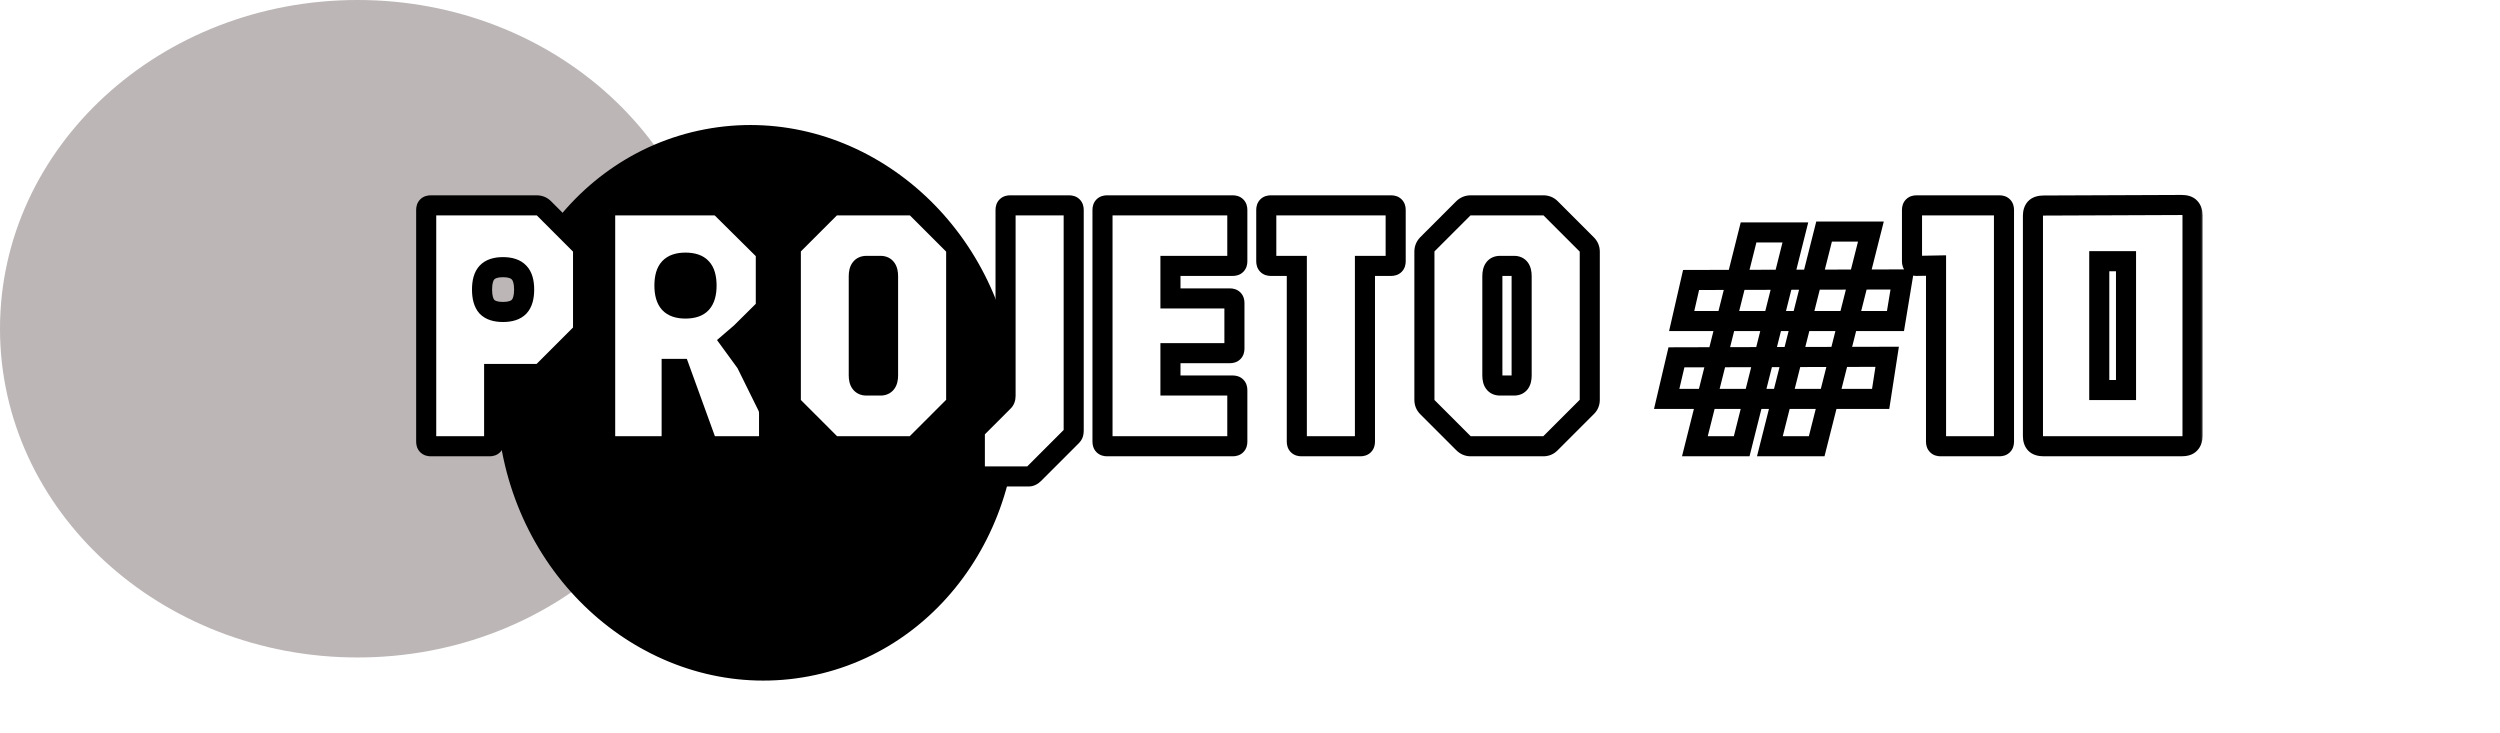 <svg width="249" height="73" viewBox="0 0 249 73" fill="none" xmlns="http://www.w3.org/2000/svg">
<ellipse cx="35.614" cy="32.742" rx="35.614" ry="32.742" fill="#BCB6B6"/>
<ellipse cx="75.385" cy="40.12" rx="25.843" ry="27.727" transform="rotate(-10.797 75.385 40.12)" fill="black"/>
<g filter="url(#filter0_b_75_209)">
<mask id="path-3-outside-1_75_209" maskUnits="userSpaceOnUse" x="40.637" y="18.447" width="179" height="31" fill="black">
<rect fill="white" x="40.637" y="18.447" width="179" height="31"/>
<path d="M42.899 44.447C42.599 44.447 42.449 44.297 42.449 43.996V20.902C42.449 20.602 42.599 20.453 42.899 20.453H53.447C53.735 20.453 53.975 20.549 54.167 20.741L57.767 24.34C57.971 24.544 58.073 24.785 58.073 25.061V32.62C58.073 32.908 57.971 33.148 57.767 33.34L54.167 36.941C53.975 37.145 53.735 37.246 53.447 37.246H49.217V43.996C49.217 44.297 49.067 44.447 48.767 44.447H42.899ZM50.099 31.073C50.831 31.073 51.365 30.898 51.701 30.55C52.037 30.191 52.205 29.62 52.205 28.84C52.205 28.061 52.037 27.497 51.701 27.148C51.365 26.788 50.831 26.608 50.099 26.608C49.367 26.608 48.833 26.788 48.497 27.148C48.173 27.497 48.011 28.061 48.011 28.84C48.011 29.62 48.173 30.191 48.497 30.55C48.833 30.898 49.367 31.073 50.099 31.073ZM60.724 44.447C60.424 44.447 60.274 44.297 60.274 43.996V20.902C60.274 20.602 60.424 20.453 60.724 20.453H71.11C71.41 20.453 71.65 20.53 71.83 20.686L75.97 24.791C76.102 24.91 76.186 25.012 76.222 25.096C76.258 25.18 76.276 25.319 76.276 25.511V30.442C76.276 30.599 76.192 30.761 76.024 30.928L73.792 33.142L72.766 34.025L74.314 36.148L76.456 40.486C76.504 40.594 76.54 40.703 76.564 40.81C76.588 40.907 76.6 41.032 76.6 41.188V43.996C76.6 44.297 76.45 44.447 76.15 44.447H70.912C70.648 44.447 70.468 44.327 70.372 44.087L67.708 36.742H66.898V43.996C66.898 44.297 66.748 44.447 66.448 44.447H60.724ZM68.266 30.73C69.01 30.73 69.544 30.55 69.868 30.191C70.204 29.819 70.372 29.236 70.372 28.445C70.372 27.64 70.204 27.058 69.868 26.698C69.544 26.338 69.01 26.159 68.266 26.159C67.546 26.159 67.018 26.338 66.682 26.698C66.346 27.058 66.178 27.64 66.178 28.445C66.178 29.236 66.346 29.819 66.682 30.191C67.018 30.55 67.546 30.73 68.266 30.73ZM83.374 44.447C83.098 44.447 82.858 44.344 82.654 44.141L79.054 40.541C78.862 40.349 78.766 40.108 78.766 39.821V25.061C78.766 24.785 78.862 24.544 79.054 24.34L82.654 20.741C82.858 20.549 83.098 20.453 83.374 20.453H90.61C90.898 20.453 91.138 20.549 91.33 20.741L94.93 24.34C95.134 24.544 95.236 24.785 95.236 25.061V39.821C95.236 40.108 95.134 40.349 94.93 40.541L91.33 44.141C91.138 44.344 90.898 44.447 90.61 44.447H83.374ZM86.29 38.398H87.712C88.204 38.398 88.45 38.062 88.45 37.391V27.509C88.45 26.825 88.204 26.483 87.712 26.483H86.29C85.786 26.483 85.534 26.825 85.534 27.509V37.391C85.534 38.062 85.786 38.398 86.29 38.398ZM97.544 47.453C97.244 47.453 97.094 47.303 97.094 47.002V43.205C97.094 42.977 97.154 42.797 97.274 42.664L99.938 40.001C100.082 39.868 100.154 39.676 100.154 39.425V20.902C100.154 20.602 100.304 20.453 100.604 20.453H106.49C106.79 20.453 106.94 20.602 106.94 20.902V42.88C106.94 42.989 106.928 43.09 106.904 43.187C106.88 43.27 106.82 43.361 106.724 43.456L102.998 47.182C102.818 47.362 102.638 47.453 102.458 47.453H97.544ZM110.259 44.447C109.959 44.447 109.809 44.297 109.809 43.996V20.902C109.809 20.602 109.959 20.453 110.259 20.453H122.787C123.087 20.453 123.237 20.602 123.237 20.902V26.032C123.237 26.332 123.087 26.483 122.787 26.483H116.577V29.723H122.499C122.799 29.723 122.949 29.872 122.949 30.172V34.727C122.949 35.026 122.799 35.176 122.499 35.176H116.577V38.398H122.787C123.087 38.398 123.237 38.548 123.237 38.849V43.996C123.237 44.297 123.087 44.447 122.787 44.447H110.259ZM129.613 44.447C129.313 44.447 129.163 44.297 129.163 43.996V26.483H126.571C126.271 26.483 126.121 26.332 126.121 26.032V20.902C126.121 20.602 126.271 20.453 126.571 20.453H138.559C138.859 20.453 139.009 20.602 139.009 20.902V26.032C139.009 26.332 138.859 26.483 138.559 26.483H135.949V43.996C135.949 44.297 135.799 44.447 135.499 44.447H129.613ZM146.479 44.447C146.203 44.447 145.963 44.344 145.759 44.141L142.159 40.541C141.967 40.349 141.871 40.108 141.871 39.821V25.061C141.871 24.785 141.967 24.544 142.159 24.34L145.759 20.741C145.963 20.549 146.203 20.453 146.479 20.453H153.715C154.003 20.453 154.243 20.549 154.435 20.741L158.035 24.34C158.239 24.544 158.341 24.785 158.341 25.061V39.821C158.341 40.108 158.239 40.349 158.035 40.541L154.435 44.141C154.243 44.344 154.003 44.447 153.715 44.447H146.479ZM149.395 38.398H150.817C151.309 38.398 151.555 38.062 151.555 37.391V27.509C151.555 26.825 151.309 26.483 150.817 26.483H149.395C148.891 26.483 148.639 26.825 148.639 27.509V37.391C148.639 38.062 148.891 38.398 149.395 38.398ZM176.28 44.447L181.68 23.062H186.342L180.942 44.447H176.28ZM166.002 39.73L166.974 35.59L187.962 35.536L187.314 39.73H166.002ZM168.81 44.447L174.156 23.152H178.818L173.472 44.447H168.81ZM167.496 31.973L168.432 27.887L189.474 27.832L188.79 31.973H167.496ZM193.279 44.447C192.979 44.447 192.829 44.297 192.829 43.996V26.447L190.885 26.483C190.585 26.483 190.435 26.332 190.435 26.032V20.902C190.435 20.602 190.585 20.453 190.885 20.453H199.147C199.447 20.453 199.597 20.602 199.597 20.902V43.996C199.597 44.297 199.447 44.447 199.147 44.447H193.279ZM203.561 44.447C203.165 44.447 202.883 44.356 202.715 44.176C202.559 43.996 202.481 43.745 202.481 43.42V21.497C202.481 21.172 202.559 20.921 202.715 20.741C202.883 20.561 203.165 20.471 203.561 20.471L217.277 20.416C217.685 20.416 217.967 20.506 218.123 20.686C218.291 20.866 218.375 21.119 218.375 21.442V43.42C218.375 43.745 218.291 43.996 218.123 44.176C217.967 44.356 217.685 44.447 217.277 44.447H203.561ZM209.087 38.849H211.751V26.015H209.087V38.849Z"/>
</mask>
<path d="M42.899 44.447C42.599 44.447 42.449 44.297 42.449 43.996V20.902C42.449 20.602 42.599 20.453 42.899 20.453H53.447C53.735 20.453 53.975 20.549 54.167 20.741L57.767 24.34C57.971 24.544 58.073 24.785 58.073 25.061V32.62C58.073 32.908 57.971 33.148 57.767 33.34L54.167 36.941C53.975 37.145 53.735 37.246 53.447 37.246H49.217V43.996C49.217 44.297 49.067 44.447 48.767 44.447H42.899ZM50.099 31.073C50.831 31.073 51.365 30.898 51.701 30.55C52.037 30.191 52.205 29.62 52.205 28.84C52.205 28.061 52.037 27.497 51.701 27.148C51.365 26.788 50.831 26.608 50.099 26.608C49.367 26.608 48.833 26.788 48.497 27.148C48.173 27.497 48.011 28.061 48.011 28.84C48.011 29.62 48.173 30.191 48.497 30.55C48.833 30.898 49.367 31.073 50.099 31.073ZM60.724 44.447C60.424 44.447 60.274 44.297 60.274 43.996V20.902C60.274 20.602 60.424 20.453 60.724 20.453H71.11C71.41 20.453 71.65 20.53 71.83 20.686L75.97 24.791C76.102 24.91 76.186 25.012 76.222 25.096C76.258 25.18 76.276 25.319 76.276 25.511V30.442C76.276 30.599 76.192 30.761 76.024 30.928L73.792 33.142L72.766 34.025L74.314 36.148L76.456 40.486C76.504 40.594 76.54 40.703 76.564 40.81C76.588 40.907 76.6 41.032 76.6 41.188V43.996C76.6 44.297 76.45 44.447 76.15 44.447H70.912C70.648 44.447 70.468 44.327 70.372 44.087L67.708 36.742H66.898V43.996C66.898 44.297 66.748 44.447 66.448 44.447H60.724ZM68.266 30.73C69.01 30.73 69.544 30.55 69.868 30.191C70.204 29.819 70.372 29.236 70.372 28.445C70.372 27.64 70.204 27.058 69.868 26.698C69.544 26.338 69.01 26.159 68.266 26.159C67.546 26.159 67.018 26.338 66.682 26.698C66.346 27.058 66.178 27.64 66.178 28.445C66.178 29.236 66.346 29.819 66.682 30.191C67.018 30.55 67.546 30.73 68.266 30.73ZM83.374 44.447C83.098 44.447 82.858 44.344 82.654 44.141L79.054 40.541C78.862 40.349 78.766 40.108 78.766 39.821V25.061C78.766 24.785 78.862 24.544 79.054 24.34L82.654 20.741C82.858 20.549 83.098 20.453 83.374 20.453H90.61C90.898 20.453 91.138 20.549 91.33 20.741L94.93 24.34C95.134 24.544 95.236 24.785 95.236 25.061V39.821C95.236 40.108 95.134 40.349 94.93 40.541L91.33 44.141C91.138 44.344 90.898 44.447 90.61 44.447H83.374ZM86.29 38.398H87.712C88.204 38.398 88.45 38.062 88.45 37.391V27.509C88.45 26.825 88.204 26.483 87.712 26.483H86.29C85.786 26.483 85.534 26.825 85.534 27.509V37.391C85.534 38.062 85.786 38.398 86.29 38.398ZM97.544 47.453C97.244 47.453 97.094 47.303 97.094 47.002V43.205C97.094 42.977 97.154 42.797 97.274 42.664L99.938 40.001C100.082 39.868 100.154 39.676 100.154 39.425V20.902C100.154 20.602 100.304 20.453 100.604 20.453H106.49C106.79 20.453 106.94 20.602 106.94 20.902V42.88C106.94 42.989 106.928 43.09 106.904 43.187C106.88 43.27 106.82 43.361 106.724 43.456L102.998 47.182C102.818 47.362 102.638 47.453 102.458 47.453H97.544ZM110.259 44.447C109.959 44.447 109.809 44.297 109.809 43.996V20.902C109.809 20.602 109.959 20.453 110.259 20.453H122.787C123.087 20.453 123.237 20.602 123.237 20.902V26.032C123.237 26.332 123.087 26.483 122.787 26.483H116.577V29.723H122.499C122.799 29.723 122.949 29.872 122.949 30.172V34.727C122.949 35.026 122.799 35.176 122.499 35.176H116.577V38.398H122.787C123.087 38.398 123.237 38.548 123.237 38.849V43.996C123.237 44.297 123.087 44.447 122.787 44.447H110.259ZM129.613 44.447C129.313 44.447 129.163 44.297 129.163 43.996V26.483H126.571C126.271 26.483 126.121 26.332 126.121 26.032V20.902C126.121 20.602 126.271 20.453 126.571 20.453H138.559C138.859 20.453 139.009 20.602 139.009 20.902V26.032C139.009 26.332 138.859 26.483 138.559 26.483H135.949V43.996C135.949 44.297 135.799 44.447 135.499 44.447H129.613ZM146.479 44.447C146.203 44.447 145.963 44.344 145.759 44.141L142.159 40.541C141.967 40.349 141.871 40.108 141.871 39.821V25.061C141.871 24.785 141.967 24.544 142.159 24.34L145.759 20.741C145.963 20.549 146.203 20.453 146.479 20.453H153.715C154.003 20.453 154.243 20.549 154.435 20.741L158.035 24.34C158.239 24.544 158.341 24.785 158.341 25.061V39.821C158.341 40.108 158.239 40.349 158.035 40.541L154.435 44.141C154.243 44.344 154.003 44.447 153.715 44.447H146.479ZM149.395 38.398H150.817C151.309 38.398 151.555 38.062 151.555 37.391V27.509C151.555 26.825 151.309 26.483 150.817 26.483H149.395C148.891 26.483 148.639 26.825 148.639 27.509V37.391C148.639 38.062 148.891 38.398 149.395 38.398ZM176.28 44.447L181.68 23.062H186.342L180.942 44.447H176.28ZM166.002 39.73L166.974 35.59L187.962 35.536L187.314 39.73H166.002ZM168.81 44.447L174.156 23.152H178.818L173.472 44.447H168.81ZM167.496 31.973L168.432 27.887L189.474 27.832L188.79 31.973H167.496ZM193.279 44.447C192.979 44.447 192.829 44.297 192.829 43.996V26.447L190.885 26.483C190.585 26.483 190.435 26.332 190.435 26.032V20.902C190.435 20.602 190.585 20.453 190.885 20.453H199.147C199.447 20.453 199.597 20.602 199.597 20.902V43.996C199.597 44.297 199.447 44.447 199.147 44.447H193.279ZM203.561 44.447C203.165 44.447 202.883 44.356 202.715 44.176C202.559 43.996 202.481 43.745 202.481 43.42V21.497C202.481 21.172 202.559 20.921 202.715 20.741C202.883 20.561 203.165 20.471 203.561 20.471L217.277 20.416C217.685 20.416 217.967 20.506 218.123 20.686C218.291 20.866 218.375 21.119 218.375 21.442V43.42C218.375 43.745 218.291 43.996 218.123 44.176C217.967 44.356 217.685 44.447 217.277 44.447H203.561ZM209.087 38.849H211.751V26.015H209.087V38.849Z" fill="white"/>
<path d="M54.167 20.741L53.46 21.448V21.448L54.167 20.741ZM57.767 24.34L58.474 23.633L58.474 23.633L57.767 24.34ZM57.767 33.34L57.082 32.612L57.071 32.623L57.06 32.633L57.767 33.34ZM54.167 36.941L53.46 36.233L53.45 36.244L53.439 36.255L54.167 36.941ZM49.217 37.246V36.246H48.217V37.246H49.217ZM51.701 30.55L52.421 31.245L52.427 31.239L52.432 31.233L51.701 30.55ZM51.701 27.148L50.97 27.831L50.976 27.837L50.982 27.843L51.701 27.148ZM48.497 27.148L47.766 26.466L47.766 26.467L48.497 27.148ZM48.497 30.55L47.754 31.22L47.766 31.233L47.778 31.245L48.497 30.55ZM42.899 43.447C42.904 43.447 43.09 43.448 43.269 43.627C43.448 43.806 43.449 43.992 43.449 43.996H41.449C41.449 44.301 41.526 44.712 41.855 45.041C42.184 45.37 42.595 45.447 42.899 45.447V43.447ZM43.449 43.996V20.902H41.449V43.996H43.449ZM43.449 20.902C43.449 20.907 43.448 21.093 43.269 21.272C43.09 21.451 42.904 21.453 42.899 21.453V19.453C42.595 19.453 42.184 19.529 41.855 19.858C41.526 20.187 41.449 20.598 41.449 20.902H43.449ZM42.899 21.453H53.447V19.453H42.899V21.453ZM53.447 21.453C53.464 21.453 53.473 21.454 53.475 21.454C53.478 21.455 53.477 21.455 53.472 21.453C53.468 21.451 53.463 21.449 53.46 21.447C53.456 21.444 53.457 21.444 53.46 21.448L54.874 20.033C54.483 19.642 53.983 19.453 53.447 19.453V21.453ZM53.46 21.448L57.06 25.048L58.474 23.633L54.874 20.033L53.46 21.448ZM57.06 25.048C57.071 25.059 57.076 25.066 57.078 25.068C57.079 25.07 57.078 25.069 57.077 25.065C57.075 25.061 57.074 25.057 57.073 25.054C57.073 25.052 57.073 25.053 57.073 25.061H59.073C59.073 24.506 58.857 24.015 58.474 23.633L57.06 25.048ZM57.073 25.061V32.62H59.073V25.061H57.073ZM57.073 32.62C57.073 32.633 57.072 32.639 57.072 32.638C57.073 32.637 57.074 32.632 57.077 32.625C57.08 32.619 57.083 32.613 57.085 32.609C57.088 32.606 57.087 32.607 57.082 32.612L58.453 34.069C58.864 33.682 59.073 33.175 59.073 32.62H57.073ZM57.06 32.633L53.46 36.233L54.874 37.648L58.474 34.048L57.06 32.633ZM53.439 36.255C53.434 36.261 53.433 36.261 53.436 36.258C53.44 36.256 53.445 36.253 53.452 36.25C53.459 36.247 53.464 36.246 53.465 36.246C53.465 36.245 53.46 36.246 53.447 36.246V38.246C54.002 38.246 54.509 38.037 54.896 37.626L53.439 36.255ZM53.447 36.246H49.217V38.246H53.447V36.246ZM48.217 37.246V43.996H50.217V37.246H48.217ZM48.217 43.996C48.217 43.992 48.219 43.806 48.398 43.627C48.577 43.448 48.763 43.447 48.767 43.447V45.447C49.072 45.447 49.483 45.37 49.812 45.041C50.141 44.712 50.217 44.301 50.217 43.996H48.217ZM48.767 43.447H42.899V45.447H48.767V43.447ZM50.099 32.072C50.965 32.072 51.818 31.869 52.421 31.245L50.982 29.856C50.913 29.928 50.698 30.073 50.099 30.073V32.072ZM52.432 31.233C53.018 30.605 53.205 29.732 53.205 28.84H51.205C51.205 29.509 51.057 29.776 50.97 29.868L52.432 31.233ZM53.205 28.84C53.205 27.953 53.02 27.075 52.421 26.454L50.982 27.843C51.055 27.919 51.205 28.168 51.205 28.84H53.205ZM52.432 26.466C51.831 25.822 50.973 25.608 50.099 25.608V27.608C50.689 27.608 50.899 27.755 50.97 27.831L52.432 26.466ZM50.099 25.608C49.225 25.608 48.367 25.822 47.766 26.466L49.228 27.831C49.3 27.755 49.509 27.608 50.099 27.608V25.608ZM47.766 26.467C47.188 27.088 47.011 27.96 47.011 28.84H49.011C49.011 28.161 49.159 27.905 49.229 27.83L47.766 26.467ZM47.011 28.84C47.011 29.725 47.189 30.592 47.754 31.22L49.241 29.882C49.157 29.789 49.011 29.516 49.011 28.84H47.011ZM47.778 31.245C48.38 31.869 49.234 32.072 50.099 32.072V30.073C49.501 30.073 49.286 29.928 49.217 29.856L47.778 31.245ZM71.83 20.686L72.534 19.976L72.51 19.953L72.485 19.931L71.83 20.686ZM75.97 24.791L75.266 25.501L75.281 25.516L75.297 25.53L75.97 24.791ZM76.222 25.096L75.302 25.49L75.302 25.491L76.222 25.096ZM76.024 30.928L76.728 31.639L76.731 31.636L76.024 30.928ZM73.792 33.142L74.444 33.901L74.471 33.878L74.496 33.852L73.792 33.142ZM72.766 34.025L72.114 33.266L71.414 33.868L71.957 34.614L72.766 34.025ZM74.314 36.148L75.21 35.706L75.172 35.629L75.122 35.559L74.314 36.148ZM76.456 40.486L77.37 40.08L77.361 40.062L77.352 40.044L76.456 40.486ZM76.564 40.81L75.588 41.028L75.59 41.04L75.594 41.053L76.564 40.81ZM70.372 44.087L69.432 44.428L69.437 44.443L69.443 44.458L70.372 44.087ZM67.708 36.742L68.648 36.401L68.409 35.742H67.708V36.742ZM66.898 36.742V35.742H65.898V36.742H66.898ZM69.868 30.191L69.126 29.52L69.124 29.522L69.868 30.191ZM69.868 26.698L69.124 27.367L69.13 27.374L69.137 27.381L69.868 26.698ZM66.682 26.698L65.951 26.016H65.951L66.682 26.698ZM66.682 30.191L65.939 30.861L65.945 30.867L65.951 30.873L66.682 30.191ZM60.724 43.447C60.728 43.447 60.915 43.448 61.093 43.627C61.272 43.806 61.274 43.992 61.274 43.996H59.274C59.274 44.301 59.35 44.712 59.679 45.041C60.008 45.37 60.419 45.447 60.724 45.447V43.447ZM61.274 43.996V20.902H59.274V43.996H61.274ZM61.274 20.902C61.274 20.907 61.272 21.093 61.093 21.272C60.915 21.451 60.728 21.453 60.724 21.453V19.453C60.419 19.453 60.008 19.529 59.679 19.858C59.35 20.187 59.274 20.598 59.274 20.902H61.274ZM60.724 21.453H71.11V19.453H60.724V21.453ZM71.11 21.453C71.174 21.453 71.202 21.461 71.206 21.462C71.207 21.462 71.204 21.462 71.197 21.458C71.19 21.454 71.182 21.449 71.175 21.442L72.485 19.931C72.079 19.58 71.586 19.453 71.11 19.453V21.453ZM71.126 21.397L75.266 25.501L76.674 24.08L72.534 19.976L71.126 21.397ZM75.297 25.53C75.317 25.549 75.332 25.563 75.343 25.575C75.354 25.586 75.359 25.592 75.36 25.593C75.361 25.594 75.355 25.587 75.345 25.572C75.336 25.558 75.32 25.53 75.302 25.49L77.141 24.703C77.017 24.413 76.798 24.192 76.642 24.051L75.297 25.53ZM75.302 25.491C75.293 25.47 75.287 25.452 75.283 25.438C75.278 25.424 75.275 25.413 75.274 25.406C75.27 25.392 75.27 25.386 75.27 25.392C75.271 25.398 75.273 25.41 75.274 25.431C75.275 25.452 75.276 25.478 75.276 25.511H77.276C77.276 25.3 77.262 24.986 77.141 24.703L75.302 25.491ZM75.276 25.511V30.442H77.276V25.511H75.276ZM75.276 30.442C75.276 30.335 75.306 30.258 75.325 30.221C75.342 30.188 75.349 30.189 75.317 30.221L76.731 31.636C76.99 31.376 77.276 30.974 77.276 30.442H75.276ZM75.319 30.219L73.087 32.433L74.496 33.852L76.728 31.639L75.319 30.219ZM73.14 32.384L72.114 33.266L73.418 34.783L74.444 33.901L73.14 32.384ZM71.957 34.614L73.505 36.737L75.122 35.559L73.574 33.435L71.957 34.614ZM73.417 36.591L75.559 40.929L77.352 40.044L75.21 35.706L73.417 36.591ZM75.542 40.893C75.565 40.944 75.579 40.989 75.588 41.028L77.54 40.594C77.5 40.416 77.443 40.245 77.37 40.08L75.542 40.893ZM75.594 41.053C75.591 41.041 75.593 41.046 75.595 41.072C75.598 41.097 75.6 41.135 75.6 41.188H77.6C77.6 40.992 77.586 40.775 77.534 40.568L75.594 41.053ZM75.6 41.188V43.996H77.6V41.188H75.6ZM75.6 43.996C75.6 43.992 75.601 43.806 75.78 43.627C75.959 43.448 76.145 43.447 76.15 43.447V45.447C76.454 45.447 76.866 45.37 77.194 45.041C77.523 44.712 77.6 44.301 77.6 43.996H75.6ZM76.15 43.447H70.912V45.447H76.15V43.447ZM70.912 43.447C70.933 43.447 71.026 43.453 71.133 43.525C71.242 43.597 71.288 43.685 71.3 43.715L69.443 44.458C69.551 44.728 69.735 44.996 70.024 45.189C70.311 45.38 70.626 45.447 70.912 45.447V43.447ZM71.312 43.745L68.648 36.401L66.768 37.084L69.432 44.428L71.312 43.745ZM67.708 35.742H66.898V37.742H67.708V35.742ZM65.898 36.742V43.996H67.898V36.742H65.898ZM65.898 43.996C65.898 43.992 65.899 43.806 66.078 43.627C66.257 43.448 66.444 43.447 66.448 43.447V45.447C66.752 45.447 67.164 45.37 67.492 45.041C67.821 44.712 67.898 44.301 67.898 43.996H65.898ZM66.448 43.447H60.724V45.447H66.448V43.447ZM68.266 31.73C69.142 31.73 70.015 31.521 70.611 30.86L69.124 29.522C69.072 29.58 68.877 29.73 68.266 29.73V31.73ZM70.61 30.861C71.185 30.224 71.372 29.347 71.372 28.445H69.372C69.372 29.126 69.222 29.413 69.126 29.52L70.61 30.861ZM71.372 28.445C71.372 27.539 71.189 26.648 70.599 26.016L69.137 27.381C69.219 27.469 69.372 27.742 69.372 28.445H71.372ZM70.611 26.03C70.015 25.368 69.142 25.159 68.266 25.159V27.159C68.877 27.159 69.072 27.309 69.124 27.367L70.611 26.03ZM68.266 25.159C67.398 25.159 66.549 25.375 65.951 26.016L67.413 27.381C67.487 27.302 67.694 27.159 68.266 27.159V25.159ZM65.951 26.016C65.361 26.648 65.178 27.539 65.178 28.445H67.178C67.178 27.742 67.331 27.469 67.413 27.381L65.951 26.016ZM65.178 28.445C65.178 29.347 65.364 30.224 65.939 30.861L67.424 29.52C67.327 29.413 67.178 29.126 67.178 28.445H65.178ZM65.951 30.873C66.549 31.514 67.398 31.73 68.266 31.73V29.73C67.694 29.73 67.487 29.587 67.413 29.508L65.951 30.873ZM82.654 44.141L81.947 44.848L82.654 44.141ZM79.054 40.541L78.347 41.248H78.347L79.054 40.541ZM79.054 24.34L78.347 23.633L78.336 23.644L78.326 23.655L79.054 24.34ZM82.654 20.741L81.969 20.012L81.957 20.023L81.947 20.033L82.654 20.741ZM91.33 20.741L90.623 21.448L91.33 20.741ZM94.93 24.34L95.637 23.633L95.637 23.633L94.93 24.34ZM94.93 40.541L94.245 39.812L94.233 39.823L94.223 39.833L94.93 40.541ZM91.33 44.141L90.623 43.433L90.612 43.444L90.602 43.455L91.33 44.141ZM83.374 43.447C83.367 43.447 83.365 43.446 83.368 43.446C83.37 43.447 83.374 43.448 83.378 43.45C83.382 43.451 83.383 43.452 83.381 43.451C83.379 43.45 83.372 43.444 83.361 43.433L81.947 44.848C82.329 45.23 82.82 45.447 83.374 45.447V43.447ZM83.361 43.433L79.761 39.833L78.347 41.248L81.947 44.848L83.361 43.433ZM79.761 39.833C79.757 39.83 79.758 39.83 79.76 39.833C79.762 39.836 79.764 39.841 79.766 39.845C79.768 39.85 79.768 39.851 79.768 39.849C79.767 39.846 79.766 39.837 79.766 39.821H77.766C77.766 40.356 77.955 40.856 78.347 41.248L79.761 39.833ZM79.766 39.821V25.061H77.766V39.821H79.766ZM79.766 25.061C79.766 25.05 79.767 25.044 79.767 25.043C79.767 25.042 79.767 25.043 79.766 25.045C79.766 25.047 79.765 25.047 79.767 25.044C79.768 25.042 79.773 25.036 79.782 25.026L78.326 23.655C77.962 24.042 77.766 24.526 77.766 25.061H79.766ZM79.761 25.048L83.361 21.448L81.947 20.033L78.347 23.633L79.761 25.048ZM83.339 21.469C83.349 21.459 83.355 21.455 83.358 21.453C83.36 21.452 83.36 21.452 83.358 21.453C83.356 21.454 83.356 21.454 83.356 21.454C83.358 21.453 83.363 21.453 83.374 21.453V19.453C82.839 19.453 82.355 19.649 81.969 20.012L83.339 21.469ZM83.374 21.453H90.61V19.453H83.374V21.453ZM90.61 21.453C90.626 21.453 90.635 21.454 90.638 21.454C90.641 21.455 90.639 21.455 90.634 21.453C90.63 21.451 90.626 21.449 90.622 21.447C90.619 21.444 90.619 21.444 90.623 21.448L92.037 20.033C91.645 19.642 91.145 19.453 90.61 19.453V21.453ZM90.623 21.448L94.223 25.048L95.637 23.633L92.037 20.033L90.623 21.448ZM94.223 25.048C94.234 25.059 94.239 25.066 94.24 25.068C94.242 25.07 94.241 25.069 94.239 25.065C94.237 25.061 94.236 25.057 94.236 25.054C94.235 25.052 94.236 25.053 94.236 25.061H96.236C96.236 24.506 96.019 24.015 95.637 23.633L94.223 25.048ZM94.236 25.061V39.821H96.236V25.061H94.236ZM94.236 39.821C94.236 39.833 94.235 39.839 94.235 39.838C94.235 39.837 94.236 39.832 94.239 39.825C94.242 39.819 94.245 39.813 94.248 39.809C94.25 39.806 94.25 39.807 94.245 39.812L95.615 41.269C96.026 40.882 96.236 40.376 96.236 39.821H94.236ZM94.223 39.833L90.623 43.433L92.037 44.848L95.637 41.248L94.223 39.833ZM90.602 43.455C90.597 43.461 90.596 43.461 90.599 43.458C90.602 43.456 90.608 43.453 90.615 43.45C90.621 43.447 90.626 43.446 90.627 43.446C90.628 43.445 90.623 43.447 90.61 43.447V45.447C91.165 45.447 91.671 45.237 92.058 44.826L90.602 43.455ZM90.61 43.447H83.374V45.447H90.61V43.447ZM86.29 39.398H87.712V37.398H86.29V39.398ZM87.712 39.398C88.211 39.398 88.725 39.211 89.072 38.737C89.377 38.321 89.45 37.819 89.45 37.391H87.45C87.45 37.501 87.439 37.565 87.432 37.594C87.425 37.623 87.426 37.6 87.459 37.556C87.495 37.505 87.552 37.456 87.62 37.425C87.683 37.397 87.722 37.398 87.712 37.398V39.398ZM89.45 37.391V27.509H87.45V37.391H89.45ZM89.45 27.509C89.45 27.077 89.378 26.573 89.077 26.155C88.733 25.677 88.218 25.483 87.712 25.483V27.483C87.719 27.483 87.678 27.484 87.614 27.454C87.545 27.422 87.489 27.372 87.454 27.323C87.423 27.28 87.423 27.26 87.431 27.293C87.439 27.326 87.45 27.394 87.45 27.509H89.45ZM87.712 25.483H86.29V27.483H87.712V25.483ZM86.29 25.483C85.787 25.483 85.269 25.669 84.918 26.146C84.609 26.565 84.534 27.073 84.534 27.509H86.534C86.534 27.396 86.544 27.329 86.552 27.298C86.56 27.268 86.56 27.289 86.528 27.332C86.492 27.381 86.437 27.428 86.371 27.458C86.311 27.485 86.276 27.483 86.29 27.483V25.483ZM84.534 27.509V37.391H86.534V27.509H84.534ZM84.534 37.391C84.534 37.823 84.61 38.329 84.923 38.746C85.276 39.218 85.794 39.398 86.29 39.398V37.398C86.274 37.398 86.307 37.396 86.365 37.422C86.429 37.45 86.485 37.496 86.523 37.547C86.556 37.591 86.558 37.615 86.551 37.589C86.544 37.562 86.534 37.499 86.534 37.391H84.534ZM97.274 42.664L96.567 41.957L96.55 41.974L96.534 41.992L97.274 42.664ZM99.938 40.001L99.262 39.263L99.246 39.278L99.231 39.293L99.938 40.001ZM106.904 43.187L107.865 43.461L107.87 43.445L107.874 43.429L106.904 43.187ZM106.724 43.456L106.017 42.749V42.749L106.724 43.456ZM102.998 47.182L103.705 47.89L102.998 47.182ZM97.544 46.453C97.548 46.453 97.735 46.454 97.913 46.633C98.092 46.812 98.094 46.998 98.094 47.002H96.094C96.094 47.307 96.171 47.718 96.499 48.047C96.828 48.376 97.24 48.453 97.544 48.453V46.453ZM98.094 47.002V43.205H96.094V47.002H98.094ZM98.094 43.205C98.094 43.177 98.097 43.185 98.087 43.215C98.076 43.248 98.053 43.294 98.014 43.337L96.534 41.992C96.204 42.355 96.094 42.799 96.094 43.205H98.094ZM97.981 43.372L100.645 40.708L99.231 39.293L96.567 41.957L97.981 43.372ZM100.613 40.738C101.02 40.365 101.154 39.871 101.154 39.425H99.154C99.154 39.457 99.149 39.445 99.163 39.406C99.18 39.363 99.212 39.309 99.262 39.263L100.613 40.738ZM101.154 39.425V20.902H99.154V39.425H101.154ZM101.154 20.902C101.154 20.907 101.152 21.093 100.973 21.272C100.795 21.451 100.608 21.453 100.604 21.453V19.453C100.3 19.453 99.888 19.529 99.559 19.858C99.231 20.187 99.154 20.598 99.154 20.902H101.154ZM100.604 21.453H106.49V19.453H100.604V21.453ZM106.49 21.453C106.486 21.453 106.299 21.451 106.12 21.272C105.941 21.093 105.94 20.907 105.94 20.902H107.94C107.94 20.598 107.863 20.187 107.534 19.858C107.206 19.529 106.794 19.453 106.49 19.453V21.453ZM105.94 20.902V42.88H107.94V20.902H105.94ZM105.94 42.88C105.94 42.914 105.936 42.934 105.934 42.944L107.874 43.429C107.919 43.247 107.94 43.063 107.94 42.88H105.94ZM105.942 42.912C105.964 42.834 105.994 42.784 106.009 42.762C106.023 42.741 106.029 42.737 106.017 42.749L107.431 44.164C107.586 44.008 107.776 43.775 107.865 43.461L105.942 42.912ZM106.017 42.749L102.291 46.475L103.705 47.89L107.431 44.164L106.017 42.749ZM102.291 46.475C102.257 46.509 102.253 46.505 102.281 46.491C102.313 46.474 102.375 46.453 102.458 46.453V48.453C102.997 48.453 103.416 48.179 103.705 47.89L102.291 46.475ZM102.458 46.453H97.544V48.453H102.458V46.453ZM116.577 26.483V25.483H115.577V26.483H116.577ZM116.577 29.723H115.577V30.723H116.577V29.723ZM116.577 35.176V34.176H115.577V35.176H116.577ZM116.577 38.398H115.577V39.398H116.577V38.398ZM110.259 43.447C110.263 43.447 110.45 43.448 110.628 43.627C110.807 43.806 110.809 43.992 110.809 43.996H108.809C108.809 44.301 108.886 44.712 109.214 45.041C109.543 45.37 109.955 45.447 110.259 45.447V43.447ZM110.809 43.996V20.902H108.809V43.996H110.809ZM110.809 20.902C110.809 20.907 110.807 21.093 110.628 21.272C110.45 21.451 110.263 21.453 110.259 21.453V19.453C109.955 19.453 109.543 19.529 109.214 19.858C108.886 20.187 108.809 20.598 108.809 20.902H110.809ZM110.259 21.453H122.787V19.453H110.259V21.453ZM122.787 21.453C122.783 21.453 122.596 21.451 122.417 21.272C122.239 21.093 122.237 20.907 122.237 20.902H124.237C124.237 20.598 124.16 20.187 123.831 19.858C123.503 19.529 123.091 19.453 122.787 19.453V21.453ZM122.237 20.902V26.032H124.237V20.902H122.237ZM122.237 26.032C122.237 26.028 122.239 25.842 122.417 25.663C122.596 25.484 122.783 25.483 122.787 25.483V27.483C123.091 27.483 123.503 27.406 123.831 27.077C124.16 26.748 124.237 26.337 124.237 26.032H122.237ZM122.787 25.483H116.577V27.483H122.787V25.483ZM115.577 26.483V29.723H117.577V26.483H115.577ZM116.577 30.723H122.499V28.723H116.577V30.723ZM122.499 30.723C122.495 30.723 122.308 30.721 122.129 30.542C121.951 30.363 121.949 30.177 121.949 30.172H123.949C123.949 29.868 123.872 29.457 123.543 29.128C123.215 28.799 122.803 28.723 122.499 28.723V30.723ZM121.949 30.172V34.727H123.949V30.172H121.949ZM121.949 34.727C121.949 34.722 121.951 34.536 122.129 34.357C122.308 34.178 122.495 34.176 122.499 34.176V36.176C122.803 36.176 123.215 36.1 123.543 35.771C123.872 35.443 123.949 35.031 123.949 34.727H121.949ZM122.499 34.176H116.577V36.176H122.499V34.176ZM115.577 35.176V38.398H117.577V35.176H115.577ZM116.577 39.398H122.787V37.398H116.577V39.398ZM122.787 39.398C122.783 39.398 122.596 39.397 122.417 39.218C122.239 39.039 122.237 38.853 122.237 38.849H124.237C124.237 38.544 124.16 38.133 123.831 37.804C123.503 37.475 123.091 37.398 122.787 37.398V39.398ZM122.237 38.849V43.996H124.237V38.849H122.237ZM122.237 43.996C122.237 43.992 122.239 43.806 122.417 43.627C122.596 43.448 122.783 43.447 122.787 43.447V45.447C123.091 45.447 123.503 45.37 123.831 45.041C124.16 44.712 124.237 44.301 124.237 43.996H122.237ZM122.787 43.447H110.259V45.447H122.787V43.447ZM129.163 26.483H130.163V25.483H129.163V26.483ZM135.949 26.483V25.483H134.949V26.483H135.949ZM129.613 43.447C129.617 43.447 129.804 43.448 129.983 43.627C130.162 43.806 130.163 43.992 130.163 43.996H128.163C128.163 44.301 128.24 44.712 128.569 45.041C128.897 45.37 129.309 45.447 129.613 45.447V43.447ZM130.163 43.996V26.483H128.163V43.996H130.163ZM129.163 25.483H126.571V27.483H129.163V25.483ZM126.571 25.483C126.575 25.483 126.762 25.484 126.941 25.663C127.12 25.842 127.121 26.028 127.121 26.032H125.121C125.121 26.337 125.198 26.748 125.527 27.077C125.855 27.406 126.267 27.483 126.571 27.483V25.483ZM127.121 26.032V20.902H125.121V26.032H127.121ZM127.121 20.902C127.121 20.907 127.12 21.093 126.941 21.272C126.762 21.451 126.575 21.453 126.571 21.453V19.453C126.267 19.453 125.855 19.529 125.527 19.858C125.198 20.187 125.121 20.598 125.121 20.902H127.121ZM126.571 21.453H138.559V19.453H126.571V21.453ZM138.559 21.453C138.555 21.453 138.368 21.451 138.19 21.272C138.011 21.093 138.009 20.907 138.009 20.902H140.009C140.009 20.598 139.933 20.187 139.604 19.858C139.275 19.529 138.863 19.453 138.559 19.453V21.453ZM138.009 20.902V26.032H140.009V20.902H138.009ZM138.009 26.032C138.009 26.028 138.011 25.842 138.19 25.663C138.368 25.484 138.555 25.483 138.559 25.483V27.483C138.863 27.483 139.275 27.406 139.604 27.077C139.933 26.748 140.009 26.337 140.009 26.032H138.009ZM138.559 25.483H135.949V27.483H138.559V25.483ZM134.949 26.483V43.996H136.949V26.483H134.949ZM134.949 43.996C134.949 43.992 134.951 43.806 135.13 43.627C135.308 43.448 135.495 43.447 135.499 43.447V45.447C135.803 45.447 136.215 45.37 136.544 45.041C136.873 44.712 136.949 44.301 136.949 43.996H134.949ZM135.499 43.447H129.613V45.447H135.499V43.447ZM145.759 44.141L145.052 44.848L145.759 44.141ZM142.159 40.541L141.452 41.248L142.159 40.541ZM142.159 24.34L141.452 23.633L141.441 23.644L141.431 23.655L142.159 24.34ZM145.759 20.741L145.074 20.012L145.063 20.023L145.052 20.033L145.759 20.741ZM154.435 20.741L153.728 21.448L154.435 20.741ZM158.035 24.34L158.742 23.633V23.633L158.035 24.34ZM158.035 40.541L157.35 39.812L157.339 39.823L157.328 39.833L158.035 40.541ZM154.435 44.141L153.728 43.433L153.717 43.444L153.707 43.455L154.435 44.141ZM146.479 43.447C146.472 43.447 146.471 43.446 146.473 43.446C146.476 43.447 146.479 43.448 146.483 43.45C146.487 43.451 146.489 43.452 146.487 43.451C146.484 43.45 146.477 43.444 146.466 43.433L145.052 44.848C145.434 45.23 145.925 45.447 146.479 45.447V43.447ZM146.466 43.433L142.866 39.833L141.452 41.248L145.052 44.848L146.466 43.433ZM142.866 39.833C142.863 39.83 142.863 39.83 142.865 39.833C142.868 39.836 142.87 39.841 142.872 39.845C142.874 39.85 142.874 39.851 142.873 39.849C142.873 39.846 142.871 39.837 142.871 39.821H140.871C140.871 40.356 141.06 40.856 141.452 41.248L142.866 39.833ZM142.871 39.821V25.061H140.871V39.821H142.871ZM142.871 25.061C142.871 25.05 142.872 25.044 142.872 25.043C142.873 25.042 142.872 25.043 142.872 25.045C142.871 25.047 142.871 25.047 142.872 25.044C142.874 25.042 142.878 25.036 142.887 25.026L141.431 23.655C141.067 24.042 140.871 24.526 140.871 25.061H142.871ZM142.866 25.048L146.466 21.448L145.052 20.033L141.452 23.633L142.866 25.048ZM146.445 21.469C146.455 21.459 146.461 21.455 146.463 21.453C146.465 21.452 146.465 21.452 146.464 21.453C146.462 21.454 146.461 21.454 146.462 21.454C146.463 21.453 146.469 21.453 146.479 21.453V19.453C145.944 19.453 145.46 19.649 145.074 20.012L146.445 21.469ZM146.479 21.453H153.715V19.453H146.479V21.453ZM153.715 21.453C153.732 21.453 153.741 21.454 153.743 21.454C153.746 21.455 153.744 21.455 153.74 21.453C153.735 21.451 153.731 21.449 153.728 21.447C153.724 21.444 153.725 21.444 153.728 21.448L155.142 20.033C154.751 19.642 154.251 19.453 153.715 19.453V21.453ZM153.728 21.448L157.328 25.048L158.742 23.633L155.142 20.033L153.728 21.448ZM157.328 25.048C157.339 25.059 157.344 25.066 157.346 25.068C157.347 25.07 157.346 25.069 157.344 25.065C157.343 25.061 157.342 25.057 157.341 25.054C157.341 25.052 157.341 25.053 157.341 25.061H159.341C159.341 24.506 159.124 24.015 158.742 23.633L157.328 25.048ZM157.341 25.061V39.821H159.341V25.061H157.341ZM157.341 39.821C157.341 39.833 157.34 39.839 157.34 39.838C157.341 39.837 157.342 39.832 157.344 39.825C157.347 39.819 157.351 39.813 157.353 39.809C157.356 39.806 157.355 39.807 157.35 39.812L158.721 41.269C159.132 40.882 159.341 40.376 159.341 39.821H157.341ZM157.328 39.833L153.728 43.433L155.142 44.848L158.742 41.248L157.328 39.833ZM153.707 43.455C153.702 43.461 153.701 43.461 153.704 43.458C153.708 43.456 153.713 43.453 153.72 43.45C153.727 43.447 153.732 43.446 153.733 43.446C153.733 43.445 153.728 43.447 153.715 43.447V45.447C154.27 45.447 154.777 45.237 155.163 44.826L153.707 43.455ZM153.715 43.447H146.479V45.447H153.715V43.447ZM149.395 39.398H150.817V37.398H149.395V39.398ZM150.817 39.398C151.316 39.398 151.831 39.211 152.178 38.737C152.482 38.321 152.555 37.819 152.555 37.391H150.555C150.555 37.501 150.545 37.565 150.538 37.594C150.531 37.623 150.531 37.6 150.564 37.556C150.601 37.505 150.658 37.456 150.726 37.425C150.788 37.397 150.827 37.398 150.817 37.398V39.398ZM152.555 37.391V27.509H150.555V37.391H152.555ZM152.555 27.509C152.555 27.077 152.483 26.573 152.183 26.155C151.838 25.677 151.323 25.483 150.817 25.483V27.483C150.825 27.483 150.784 27.484 150.72 27.454C150.65 27.422 150.594 27.372 150.559 27.323C150.528 27.28 150.529 27.26 150.537 27.293C150.545 27.326 150.555 27.394 150.555 27.509H152.555ZM150.817 25.483H149.395V27.483H150.817V25.483ZM149.395 25.483C148.893 25.483 148.374 25.669 148.023 26.146C147.714 26.565 147.639 27.073 147.639 27.509H149.639C149.639 27.396 149.65 27.329 149.658 27.298C149.665 27.268 149.665 27.289 149.633 27.332C149.597 27.381 149.542 27.428 149.477 27.458C149.417 27.485 149.382 27.483 149.395 27.483V25.483ZM147.639 27.509V37.391H149.639V27.509H147.639ZM147.639 37.391C147.639 37.823 147.715 38.329 148.028 38.746C148.382 39.218 148.899 39.398 149.395 39.398V37.398C149.379 37.398 149.413 37.396 149.471 37.422C149.535 37.45 149.591 37.496 149.628 37.547C149.662 37.591 149.663 37.615 149.657 37.589C149.65 37.562 149.639 37.499 149.639 37.391H147.639ZM176.28 44.447L175.31 44.202L174.996 45.447H176.28V44.447ZM181.68 23.062V22.062H180.901L180.71 22.818L181.68 23.062ZM186.342 23.062L187.311 23.307L187.626 22.062H186.342V23.062ZM180.942 44.447V45.447H181.721L181.911 44.691L180.942 44.447ZM166.002 39.73L165.028 39.502L164.74 40.73H166.002V39.73ZM166.974 35.59L166.971 34.59L166.181 34.593L166 35.362L166.974 35.59ZM187.962 35.536L188.95 35.689L189.129 34.533L187.959 34.536L187.962 35.536ZM187.314 39.73V40.73H188.171L188.302 39.883L187.314 39.73ZM168.81 44.447L167.84 44.203L167.528 45.447H168.81V44.447ZM174.156 23.152V22.152H173.376L173.186 22.909L174.156 23.152ZM178.818 23.152L179.788 23.396L180.1 22.152H178.818V23.152ZM173.472 44.447V45.447H174.252L174.442 44.69L173.472 44.447ZM167.496 31.973L166.521 31.749L166.241 32.972H167.496V31.973ZM168.432 27.887L168.429 26.887L167.634 26.889L167.457 27.663L168.432 27.887ZM189.474 27.832L190.46 27.995L190.653 26.829L189.471 26.832L189.474 27.832ZM188.79 31.973V32.972H189.638L189.776 32.136L188.79 31.973ZM177.249 44.691L182.649 23.307L180.71 22.818L175.31 44.202L177.249 44.691ZM181.68 24.062H186.342V22.062H181.68V24.062ZM185.372 22.818L179.972 44.202L181.911 44.691L187.311 23.307L185.372 22.818ZM180.942 43.447H176.28V45.447H180.942V43.447ZM166.975 39.959L167.947 35.819L166 35.362L165.028 39.502L166.975 39.959ZM166.976 36.59L187.964 36.536L187.959 34.536L166.971 34.59L166.976 36.59ZM186.973 35.384L186.325 39.578L188.302 39.883L188.95 35.689L186.973 35.384ZM187.314 38.73H166.002V40.73H187.314V38.73ZM169.78 44.69L175.126 23.396L173.186 22.909L167.84 44.203L169.78 44.69ZM174.156 24.152H178.818V22.152H174.156V24.152ZM177.848 22.909L172.502 44.203L174.442 44.69L179.788 23.396L177.848 22.909ZM173.472 43.447H168.81V45.447H173.472V43.447ZM168.47 32.196L169.406 28.11L167.457 27.663L166.521 31.749L168.47 32.196ZM168.434 28.887L189.476 28.832L189.471 26.832L168.429 26.887L168.434 28.887ZM188.487 27.669L187.803 31.809L189.776 32.136L190.46 27.995L188.487 27.669ZM188.79 30.973H167.496V32.972H188.79V30.973ZM192.829 26.447H193.829V25.428L192.811 25.447L192.829 26.447ZM190.885 26.483V27.483H190.895L190.904 27.482L190.885 26.483ZM193.279 43.447C193.283 43.447 193.47 43.448 193.649 43.627C193.828 43.806 193.829 43.992 193.829 43.996H191.829C191.829 44.301 191.906 44.712 192.235 45.041C192.563 45.37 192.975 45.447 193.279 45.447V43.447ZM193.829 43.996V26.447H191.829V43.996H193.829ZM192.811 25.447L190.867 25.483L190.904 27.482L192.848 27.446L192.811 25.447ZM190.885 25.483C190.889 25.483 191.076 25.484 191.255 25.663C191.434 25.842 191.435 26.028 191.435 26.032H189.435C189.435 26.337 189.512 26.748 189.841 27.077C190.169 27.406 190.581 27.483 190.885 27.483V25.483ZM191.435 26.032V20.902H189.435V26.032H191.435ZM191.435 20.902C191.435 20.907 191.434 21.093 191.255 21.272C191.076 21.451 190.889 21.453 190.885 21.453V19.453C190.581 19.453 190.169 19.529 189.841 19.858C189.512 20.187 189.435 20.598 189.435 20.902H191.435ZM190.885 21.453H199.147V19.453H190.885V21.453ZM199.147 21.453C199.143 21.453 198.956 21.451 198.778 21.272C198.599 21.093 198.597 20.907 198.597 20.902H200.597C200.597 20.598 200.521 20.187 200.192 19.858C199.863 19.529 199.451 19.453 199.147 19.453V21.453ZM198.597 20.902V43.996H200.597V20.902H198.597ZM198.597 43.996C198.597 43.992 198.599 43.806 198.778 43.627C198.956 43.448 199.143 43.447 199.147 43.447V45.447C199.451 45.447 199.863 45.37 200.192 45.041C200.521 44.712 200.597 44.301 200.597 43.996H198.597ZM199.147 43.447H193.279V45.447H199.147V43.447ZM202.715 44.176L201.959 44.831L201.971 44.845L201.984 44.859L202.715 44.176ZM202.715 20.741L201.984 20.058L201.971 20.072L201.959 20.086L202.715 20.741ZM203.561 20.471V21.471L203.565 21.471L203.561 20.471ZM217.277 20.416V19.416L217.273 19.416L217.277 20.416ZM218.123 20.686L217.367 21.341L217.379 21.355L217.392 21.369L218.123 20.686ZM218.123 44.176L217.392 43.494L217.379 43.508L217.367 43.522L218.123 44.176ZM209.087 38.849H208.087V39.849H209.087V38.849ZM211.751 38.849V39.849H212.751V38.849H211.751ZM211.751 26.015H212.751V25.015H211.751V26.015ZM209.087 26.015V25.015H208.087V26.015H209.087ZM203.561 43.447C203.433 43.447 203.372 43.431 203.356 43.426C203.345 43.423 203.391 43.436 203.446 43.494L201.984 44.859C202.429 45.336 203.051 45.447 203.561 45.447V43.447ZM203.47 43.522C203.492 43.547 203.497 43.565 203.494 43.557C203.491 43.545 203.481 43.504 203.481 43.42H201.481C201.481 43.898 201.596 44.413 201.959 44.831L203.47 43.522ZM203.481 43.42V21.497H201.481V43.42H203.481ZM203.481 21.497C203.481 21.413 203.491 21.372 203.494 21.36C203.497 21.352 203.492 21.37 203.47 21.395L201.959 20.086C201.596 20.504 201.481 21.019 201.481 21.497H203.481ZM203.446 21.423C203.391 21.481 203.345 21.494 203.356 21.491C203.372 21.486 203.433 21.471 203.561 21.471V19.471C203.051 19.471 202.429 19.581 201.984 20.058L203.446 21.423ZM203.565 21.471L217.281 21.416L217.273 19.416L203.557 19.471L203.565 21.471ZM217.277 21.416C217.343 21.416 217.393 21.42 217.43 21.425C217.467 21.43 217.485 21.435 217.49 21.437C217.498 21.439 217.435 21.42 217.367 21.341L218.878 20.032C218.433 19.518 217.777 19.416 217.277 19.416V21.416ZM217.392 21.369C217.382 21.359 217.375 21.348 217.369 21.339C217.364 21.33 217.362 21.325 217.363 21.327C217.364 21.331 217.375 21.365 217.375 21.442H219.375C219.375 20.947 219.243 20.422 218.854 20.004L217.392 21.369ZM217.375 21.442V43.42H219.375V21.442H217.375ZM217.375 43.42C217.375 43.498 217.364 43.532 217.363 43.536C217.362 43.538 217.364 43.533 217.369 43.524C217.375 43.515 217.382 43.504 217.392 43.494L218.854 44.859C219.243 44.441 219.375 43.916 219.375 43.42H217.375ZM217.367 43.522C217.435 43.443 217.498 43.424 217.49 43.426C217.485 43.428 217.467 43.433 217.43 43.438C217.393 43.443 217.343 43.447 217.277 43.447V45.447C217.777 45.447 218.433 45.345 218.878 44.831L217.367 43.522ZM217.277 43.447H203.561V45.447H217.277V43.447ZM209.087 39.849H211.751V37.849H209.087V39.849ZM212.751 38.849V26.015H210.751V38.849H212.751ZM211.751 25.015H209.087V27.015H211.751V25.015ZM208.087 26.015V38.849H210.087V26.015H208.087Z" fill="black" mask="url(#path-3-outside-1_75_209)"/>
</g>
<defs>
<filter id="filter0_b_75_209" x="38.449" y="16.416" width="183.925" height="35.036" filterUnits="userSpaceOnUse" color-interpolation-filters="sRGB">
<feFlood flood-opacity="0" result="BackgroundImageFix"/>
<feGaussianBlur in="BackgroundImageFix" stdDeviation="2"/>
<feComposite in2="SourceAlpha" operator="in" result="effect1_backgroundBlur_75_209"/>
<feBlend mode="normal" in="SourceGraphic" in2="effect1_backgroundBlur_75_209" result="shape"/>
</filter>
</defs>
</svg>
